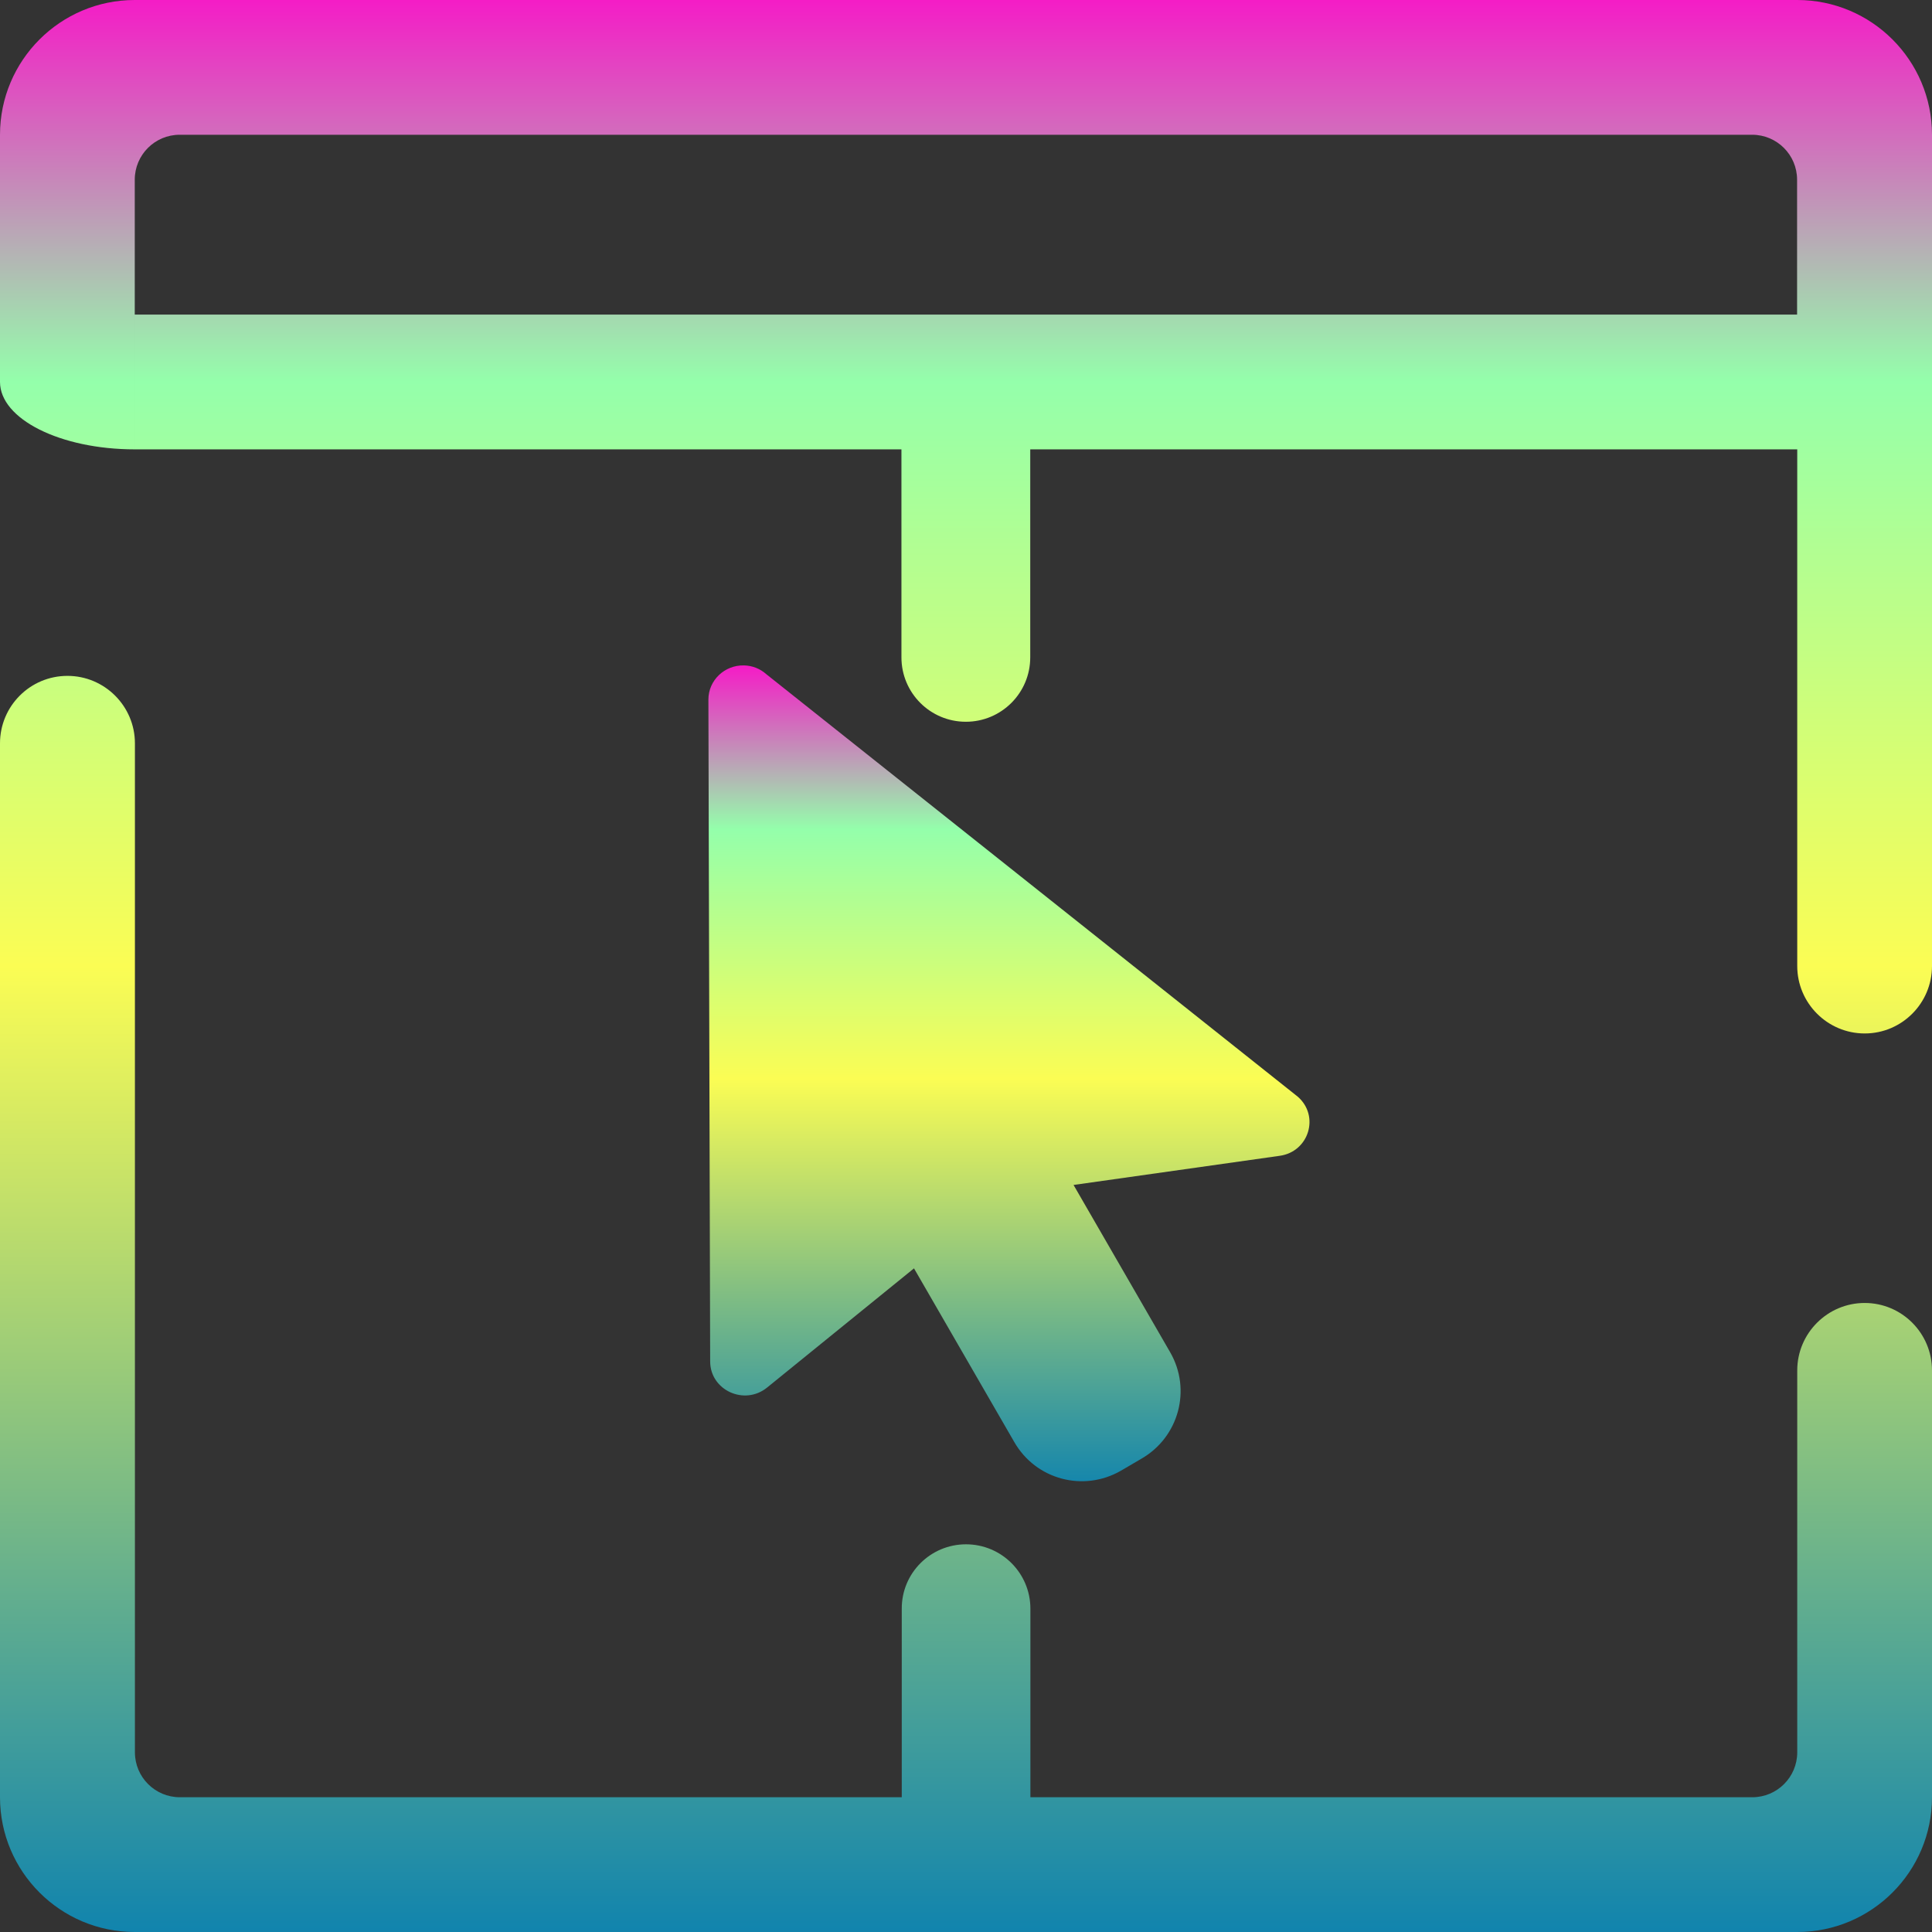 <?xml version="1.0" encoding="UTF-8" standalone="no"?>

<svg
   style="isolation:isolate"
   viewBox="0 0 12 12"
   width="16"
   height="16"
   version="1.1"
   id="svg39"
   xmlns:xlink="http://www.w3.org/1999/xlink"
   xmlns="http://www.w3.org/2000/svg"
   xmlns:svg="http://www.w3.org/2000/svg"
   xmlns:rdf="http://www.w3.org/1999/02/22-rdf-syntax-ns#"
   xmlns:cc="http://creativecommons.org/ns#"
   xmlns:dc="http://purl.org/dc/elements/1.1/">
  <rect x="0" y="0" width="12" height="12" fill="#333333" stroke="none"/>
  <defs>
   <style id="current-color-scheme" type="text/css">
   .ColorScheme-Text { color: #0abdc6; } .ColorScheme-Highlight { color:#5294e2; }
  </style>
  <linearGradient id="arrongin" x1="0%" x2="0%" y1="0%" y2="100%">
   <stop offset="0%" style="stop-color:#dd9b44; stop-opacity:1"/>
   <stop offset="100%" style="stop-color:#ad6c16; stop-opacity:1"/>
  </linearGradient>
  <linearGradient id="aurora" x1="0%" x2="0%" y1="0%" y2="100%">
   <stop offset="0%" style="stop-color:#09D4DF; stop-opacity:1"/>
   <stop offset="100%" style="stop-color:#9269F4; stop-opacity:1"/>
  </linearGradient>
  <linearGradient id="cyberneon" x1="0%" x2="0%" y1="0%" y2="100%">
    <stop offset="0" style="stop-color:#0abdc6; stop-opacity:1"/>
    <stop offset="1" style="stop-color:#ea00d9; stop-opacity:1"/>
  </linearGradient>
  <linearGradient id="fitdance" x1="0%" x2="0%" y1="0%" y2="100%">
   <stop offset="0%" style="stop-color:#1AD6AB; stop-opacity:1"/>
   <stop offset="100%" style="stop-color:#329DB6; stop-opacity:1"/>
  </linearGradient>
  <linearGradient id="oomox" x1="0%" x2="0%" y1="0%" y2="100%">
   <stop offset="0%" style="stop-color:#0abdc6; stop-opacity:1"/>
   <stop offset="100%" style="stop-color:#b800ff; stop-opacity:1"/>
  </linearGradient>
  <linearGradient id="rainblue" x1="0%" x2="0%" y1="0%" y2="100%">
   <stop offset="0%" style="stop-color:#00F260; stop-opacity:1"/>
   <stop offset="100%" style="stop-color:#0575E6; stop-opacity:1"/>
  </linearGradient>
  <linearGradient id="sunrise" x1="0%" x2="0%" y1="0%" y2="100%">
   <stop offset="0%" style="stop-color: #FF8501; stop-opacity:1"/>
   <stop offset="100%" style="stop-color: #FFCB01; stop-opacity:1"/>
  </linearGradient>
  <linearGradient id="telinkrin" x1="0%" x2="0%" y1="0%" y2="100%">
   <stop offset="0%" style="stop-color: #b2ced6; stop-opacity:1"/>
   <stop offset="100%" style="stop-color: #6da5b7; stop-opacity:1"/>
  </linearGradient>
  <linearGradient id="60spsycho" x1="0%" x2="0%" y1="0%" y2="100%">
   <stop offset="0%" style="stop-color: #df5940; stop-opacity:1"/>
   <stop offset="25%" style="stop-color: #d8d15f; stop-opacity:1"/>
   <stop offset="50%" style="stop-color: #e9882a; stop-opacity:1"/>
   <stop offset="100%" style="stop-color: #279362; stop-opacity:1"/>
  </linearGradient>
  <linearGradient id="90ssummer" x1="0%" x2="0%" y1="0%" y2="100%">
   <stop offset="0%" style="stop-color: #f618c7; stop-opacity:1"/>
   <stop offset="20%" style="stop-color: #94ffab; stop-opacity:1"/>
   <stop offset="50%" style="stop-color: #fbfd54; stop-opacity:1"/>
   <stop offset="100%" style="stop-color: #0f83ae; stop-opacity:1"/>
  </linearGradient>
 </defs>
  <path
     id="path447"
     class="ColorScheme-Text"
     style="fill:url(#90ssummer);stroke-width:0.267"
     d="M 6.4,2.791 H 11.163 V 6 6 6 c 0,0.231 0.188,0.419 0.419,0.419 v 0 C 11.813,6.419 12,6.231 12,6 V 6 0.837 C 12,0.375 11.625,0 11.163,0 H 0.837 C 0.375,0 0,0.375 0,0.837 V 2.372 v 0 c 0,0.231 0.375,0.419 0.837,0.419 v 0 0 V 2.372 1.116 c 0,-0.154 0.125,-0.279 0.279,-0.279 h 9.767 c 0.154,0 0.279,0.125 0.279,0.279 V 1.954 v 0 0 h -9.907 -0.418 v 0.837 0 h 0.418 4.344 v 0.001 1.291 0 c 0,0.221 0.179,0.4 0.4,0.4 v 0 c 0.221,0 0.4,-0.179 0.4,-0.4 v 0 -1.291 z m 0,8.372 h 4.484 c 0.154,0 0.279,-0.125 0.279,-0.279 v -2.372 0 c 0,-0.231 0.188,-0.419 0.419,-0.419 v 0 C 11.813,8.093 12,8.281 12,8.512 v 0 2.651 C 12,11.625 11.625,12 11.163,12 H 0.837 C 0.375,12 0,11.625 0,11.163 v -6.546 0 C 0,4.386 0.187,4.198 0.419,4.198 v 0 c 0.231,0 0.419,0.188 0.419,0.419 v 0 0 0 6.267 c 0,0.154 0.125,0.279 0.279,0.279 h 4.484 v -1.171 0 C 5.6,9.771 5.779,9.592 6,9.592 v 0 c 0.221,0 0.4,0.179 0.4,0.4 v 0 z" />
  <path
     style="fill:url(#90ssummer);fill-opacity:1;stroke-width:0.267"
     d="m 4.621,4.133 c 0.051,0.001 0.1,0.02 0.138,0.054 L 8.061,6.812 c 0.137,0.12 0.069,0.342 -0.113,0.367 L 6.668,7.36 7.268,8.399 C 7.402,8.631 7.322,8.926 7.09,9.06 L 6.962,9.135 C 6.729,9.269 6.434,9.19 6.3,8.957 L 5.677,7.878 4.765,8.618 C 4.624,8.733 4.411,8.635 4.411,8.456 L 4.4,4.345 C 4.4,4.226 4.5,4.13 4.621,4.133 Z"
     id="path37"
     class="ColorScheme-Text" />
</svg>
